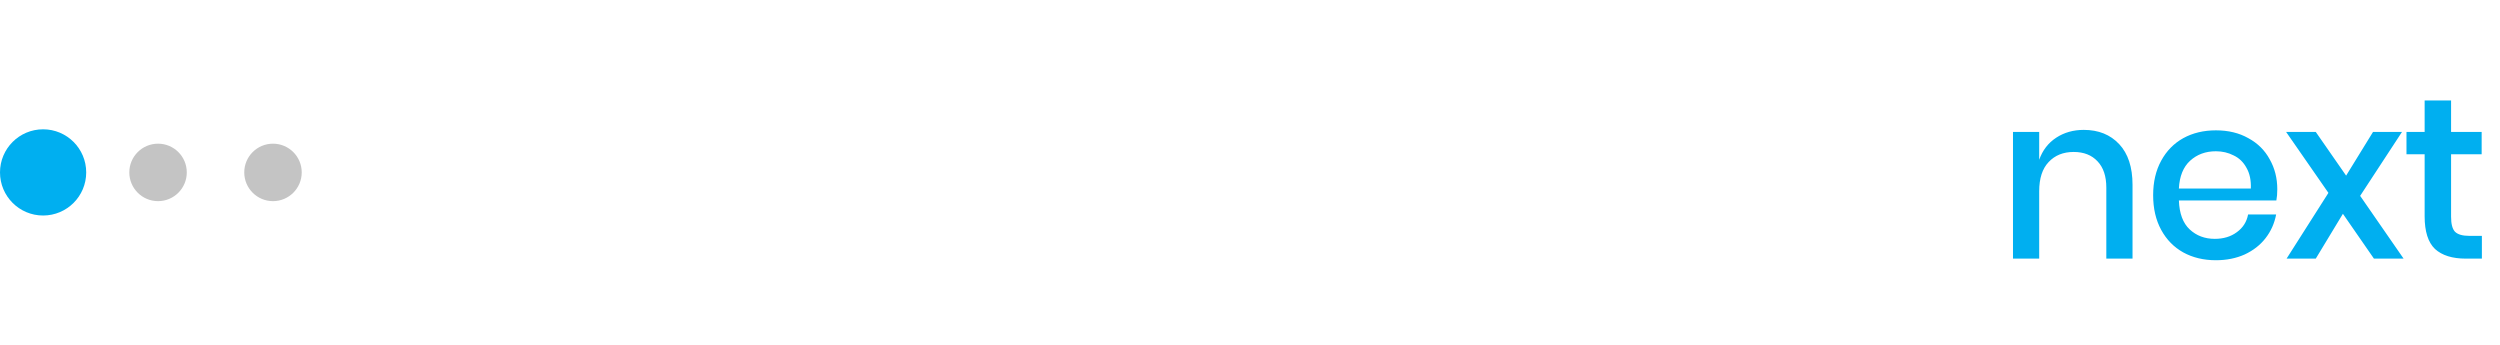 <svg width="174" height="24" viewBox="0 0 174 24" fill="none" xmlns="http://www.w3.org/2000/svg">
    <circle cx="3" cy="12" r="3" fill="#00AFF0"/>
    <circle cx="11" cy="12" r="2" fill="#C4C4C4"/>
    <circle cx="19" cy="12" r="2" fill="#C4C4C4"/>
    <path d="M145.032 9.04C146.056 9.04 146.877 9.371 147.496 10.032C148.115 10.693 148.424 11.637 148.424 12.864V18H146.6V13.056C146.6 12.267 146.397 11.659 145.992 11.232C145.587 10.795 145.032 10.576 144.328 10.576C143.603 10.576 143.021 10.811 142.584 11.28C142.147 11.739 141.928 12.416 141.928 13.312V18H140.104V9.184H141.928V11.12C142.163 10.459 142.557 9.947 143.112 9.584C143.667 9.221 144.307 9.04 145.032 9.04ZM158.499 13.168C158.499 13.467 158.478 13.728 158.435 13.952H151.651C151.683 14.859 151.934 15.531 152.403 15.968C152.872 16.405 153.454 16.624 154.147 16.624C154.755 16.624 155.267 16.469 155.683 16.16C156.11 15.851 156.371 15.44 156.467 14.928H158.419C158.302 15.547 158.056 16.096 157.683 16.576C157.31 17.056 156.824 17.435 156.227 17.712C155.63 17.979 154.963 18.112 154.227 18.112C153.374 18.112 152.616 17.931 151.955 17.568C151.304 17.205 150.792 16.683 150.419 16C150.046 15.317 149.859 14.512 149.859 13.584C149.859 12.667 150.046 11.867 150.419 11.184C150.792 10.501 151.304 9.979 151.955 9.616C152.616 9.253 153.374 9.072 154.227 9.072C155.091 9.072 155.843 9.253 156.483 9.616C157.134 9.968 157.63 10.459 157.971 11.088C158.323 11.707 158.499 12.4 158.499 13.168ZM156.659 13.12C156.68 12.544 156.579 12.064 156.355 11.68C156.142 11.285 155.843 10.997 155.459 10.816C155.086 10.624 154.675 10.528 154.227 10.528C153.512 10.528 152.915 10.747 152.435 11.184C151.955 11.621 151.694 12.267 151.651 13.12H156.659ZM165.226 18L163.066 14.88L161.178 18H159.146L162.058 13.424L159.114 9.184H161.178L163.29 12.224L165.162 9.184H167.178L164.266 13.632L167.29 18H165.226ZM172.739 16.416V18H171.619C170.68 18 169.966 17.776 169.475 17.328C168.995 16.869 168.755 16.112 168.755 15.056V10.736H167.491V9.184H168.755V6.992H170.595V9.184H172.723V10.736H170.595V15.088C170.595 15.589 170.686 15.936 170.867 16.128C171.059 16.32 171.39 16.416 171.859 16.416H172.739Z" fill="#00AFF0"/>
    </svg>
    